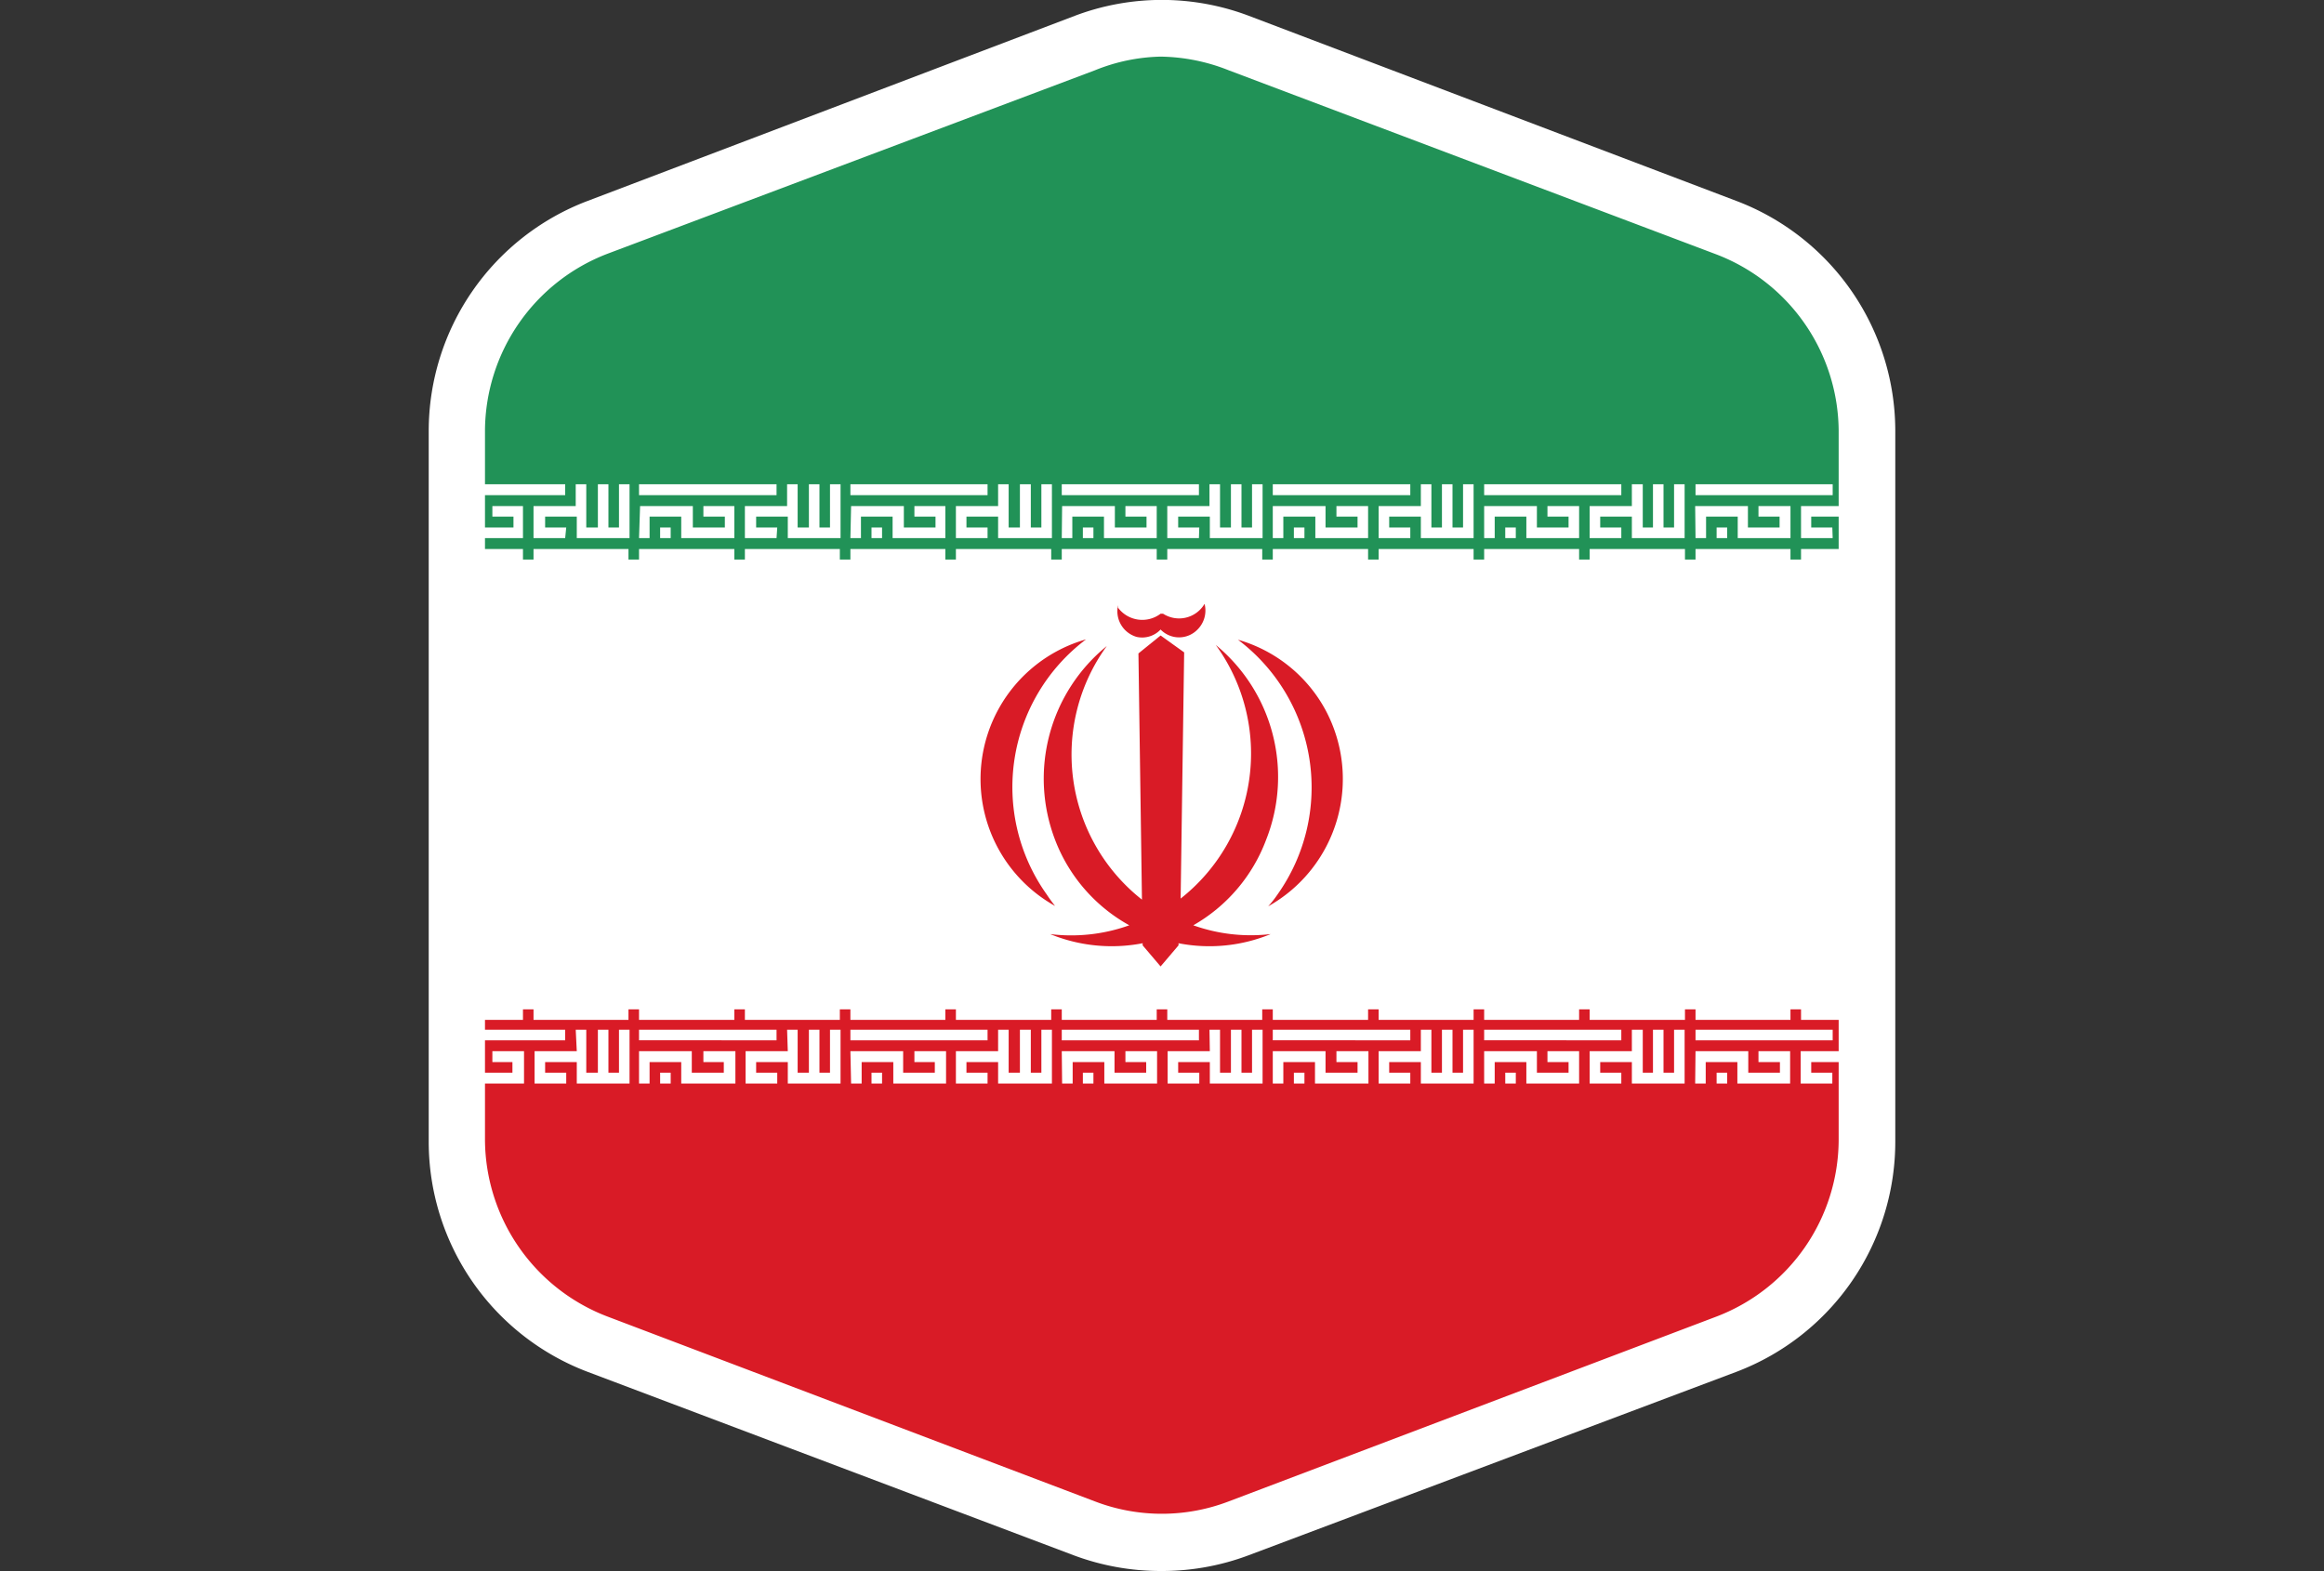 <svg xmlns="http://www.w3.org/2000/svg" xmlns:xlink="http://www.w3.org/1999/xlink" viewBox="0 0 66.08 44.67"><rect x="0" y="0" width="66.08" height="44.67" fill="#333333" stroke="none"/><defs><style>.cls-1{fill:none;}.cls-2{clip-path:url(#clip-path);}.cls-3{fill:#fff;}.cls-4{fill:#219257;}.cls-5{fill:#d91b26;}</style><clipPath id="clip-path"><path class="cls-1" d="M49.1,6.47,35.23,1.21a6.12,6.12,0,0,0-4.38,0L17,6.47a6.18,6.18,0,0,0-4,5.77V32.43a6.18,6.18,0,0,0,4,5.77l13.88,5.26a6.12,6.12,0,0,0,4.38,0L49.1,38.2a6.18,6.18,0,0,0,4-5.77V12.24A6.18,6.18,0,0,0,49.1,6.47Z"/></clipPath></defs><title>iran</title><g id="Layer_2" data-name="Layer 2"><g id="OBJECTS"><g class="cls-2"><g id="iran"><rect class="cls-3" x="0.03" y="10.31" width="66.03" height="25.12"/><polygon class="cls-4" points="66.08 3.07 66.08 0.01 0 0.01 0 3.07 0 3.07 0 15.91 0.15 15.91 0.15 15.61 2.85 15.61 2.85 15.91 3.15 15.91 3.15 15.61 5.86 15.61 5.86 15.91 6.16 15.91 6.16 15.61 8.86 15.61 8.86 15.91 9.16 15.91 9.16 15.61 11.86 15.61 11.86 15.91 12.16 15.91 12.16 15.61 14.87 15.61 14.87 15.91 15.17 15.91 15.17 15.61 17.87 15.61 17.87 15.91 18.17 15.91 18.17 15.61 20.88 15.61 20.88 15.91 21.18 15.91 21.18 15.61 23.88 15.61 23.88 15.91 24.18 15.91 24.18 15.61 26.88 15.61 26.88 15.91 27.18 15.91 27.18 15.61 29.89 15.61 29.89 15.91 30.19 15.91 30.19 15.61 32.89 15.61 32.89 15.91 33.19 15.91 33.19 15.61 35.89 15.61 35.89 15.91 36.19 15.91 36.19 15.61 38.9 15.61 38.9 15.91 39.2 15.91 39.2 15.61 41.9 15.61 41.9 15.91 42.2 15.91 42.2 15.61 44.9 15.61 44.9 15.91 45.2 15.91 45.2 15.61 47.91 15.61 47.91 15.91 48.21 15.91 48.21 15.61 50.91 15.61 50.91 15.91 51.21 15.91 51.21 15.61 53.91 15.61 53.91 15.91 54.22 15.91 54.22 15.61 56.92 15.61 56.92 15.91 57.22 15.91 57.22 15.61 59.92 15.61 59.92 15.91 60.22 15.91 60.22 15.61 62.92 15.61 62.92 15.91 63.22 15.91 63.22 15.61 65.93 15.61 65.93 15.91 66.08 15.91 66.08 3.07 66.08 3.07"/><path class="cls-5" d="M65.93,28.67V29H63.22v-.3h-.29V29H60.22v-.3h-.3V29h-2.7v-.3h-.3V29H54.21v-.3h-.3V29h-2.7v-.3h-.3V29h-2.7v-.3h-.3V29H45.2v-.3h-.3V29H42.2v-.3h-.3V29H39.2v-.3h-.3V29H36.19v-.3h-.3V29h-2.7v-.3h-.3V29h-2.7v-.3h-.3V29H27.18v-.3h-.3V29h-2.7v-.3h-.3V29h-2.7v-.3h-.3V29H18.17v-.3h-.3V29h-2.7v-.3h-.3V29H12.16v-.3h-.3V29H9.16v-.3h-.3V29H6.16v-.3h-.3V29H3.16v-.3h-.3V29H.15v-.3H0V41.51H0v3.06H66.08V41.51h0V28.67Zm-1.51.61h.31V30.5H65V29.28h.3V30.5h.3V29.28h.3v1.53H64.42V30.2h-.9v.3h.61v.31h-.91v-.92h1.2Zm-4.2,0h3.91v.3H60.22Zm0,.61h1.5v.61h.9v-.3H62v-.31h.91v.92H61.42V30.2h-.9v.61h-.3Zm.9.61v.31h-.3V30.5Zm-2.7-1.22h.3V30.5H59V29.28h.3V30.5h.3V29.28h.3v1.53h-1.5V30.2h-.9v.3h.6v.31h-.9v-.92h1.2Zm-4.21,0h3.91v.3H54.21Zm0,.61h1.51v.61h.9v-.3H56v-.31h.9v.92h-1.5V30.2h-.9v.61h-.31Zm.91.61v.31h-.3V30.5Zm-2.71-1.22h.3V30.5H53V29.28h.3V30.5h.3V29.28h.3v1.53h-1.5V30.2h-.9v.3h.6v.31h-.9v-.92h1.2Zm-4.2,0h3.9v.3h-3.9Zm0,.61h1.5v.61h.9v-.3H50v-.31h.9v.92h-1.5V30.2h-.9v.61h-.3Zm.9.61v.31h-.3V30.5ZM46.4,29.28h.31V30.5H47V29.28h.3V30.5h.3V29.28h.3v1.53H46.4V30.2h-.9v.3h.6v.31h-.9v-.92h1.2Zm-4.2,0h3.9v.3H42.2Zm0,.61h1.5v.61h.9v-.3H44v-.31h.9v.92H43.4V30.2h-.9v.61h-.3Zm.9.61v.31h-.3V30.5Zm-2.7-1.22h.3V30.5H41V29.28h.3V30.5h.3V29.28h.3v1.53H40.4V30.2h-.9v.3h.6v.31h-.9v-.92h1.2Zm-4.21,0H40.1v.3H36.19Zm0,.61h1.5v.61h.91v-.3H38v-.31h.91v.92H37.39V30.2h-.9v.61h-.3Zm.9.61v.31h-.3V30.5Zm-2.7-1.22h.3V30.5H35V29.28h.3V30.5h.3V29.28h.3v1.53h-1.5V30.2h-.9v.3h.6v.31h-.9v-.92h1.2Zm-4.2,0h3.9v.3h-3.9Zm0,.61h1.5v.61h.9v-.3H32v-.31h.9v.92h-1.5V30.2h-.9v.61h-.3Zm.9.61v.31h-.3V30.5Zm-2.71-1.22h.3V30.5H29V29.28h.31V30.5h.3V29.28h.3v1.53H28.38V30.2h-.9v.3h.6v.31h-.9v-.92h1.2Zm-4.2,0h3.9v.3h-3.9Zm0,.61h1.5v.61h.9v-.3H26v-.31h.9v.92h-1.5V30.2h-.9v.61h-.3Zm.9.61v.31h-.3V30.5Zm-2.7-1.22h.3V30.5H23V29.28h.3V30.5h.3V29.28h.3v1.53h-1.5V30.2h-.9v.3h.6v.31h-.9v-.92h1.2Zm-4.21,0h3.91v.3H18.17Zm0,.61h1.5v.61h.91v-.3H20v-.31h.91v.92H19.37V30.2h-.9v.61h-.3Zm.9.61v.31h-.3V30.5Zm-2.7-1.22h.3V30.5H17V29.28h.3V30.5h.3V29.28h.3v1.53h-1.5V30.2h-.9v.3h.6v.31h-.9v-.92h1.2Zm-4.21,0h3.91v.3H12.16Zm0,.61h1.51v.61h.9v-.3H14v-.31h.9v.92h-1.5V30.2h-.9v.61h-.31Zm.91.61v.31h-.3V30.5Zm-2.71-1.22h.3V30.5H11V29.28h.3V30.5h.3V29.28h.3v1.53h-1.5V30.2h-.9v.3h.6v.31h-.9v-.92h1.2Zm-4.2,0h3.9v.3H6.16Zm0,.61h1.5v.61h.9v-.3H8v-.31h.9v.92H7.36V30.2h-.9v.61h-.3Zm.9.61v.31h-.3V30.5ZM4.35,29.28h.31V30.5H5V29.28h.3V30.5h.3V29.28h.3v1.53H4.35V30.2h-.9v.3h.61v.31h-.9v-.92H4.35Zm-4.2,0H4.06v.3H.15Zm0,.61h1.5v.61h.9v-.3H2v-.31h.91v.92H1.35V30.2H.45v.61H.15Zm.9.61v.31H.75V30.5Z"/><path class="cls-3" d="M.15,15.3h.3v-.61h.9v.61H2.86v-.91H2v.3h.6V15h-.9v-.61H.15Zm.6,0h.3V15H.75Zm-.6-1.22H4.06v-.31H.15ZM4.06,15.3h-.9v-.91H4.35v-.62h.31V15H5V13.77h.3V15h.3V13.77h.3V15.3H4.35v-.61h-.9V15h.61Z"/><path class="cls-3" d="M6.16,15.3h.3v-.61h.9v.61h1.5v-.91H8v.3h.6V15h-.9v-.61H6.16Zm.6,0h.3V15h-.3Zm-.6-1.22h3.9v-.31H6.16Zm3.9,1.22h-.9v-.91h1.2v-.62h.3V15H11V13.77h.3V15h.3V13.77h.3V15.3h-1.5v-.61h-.9V15h.6Z"/><path class="cls-3" d="M12.17,15.3h.3v-.61h.9v.61h1.5v-.91H14v.3h.6V15h-.9v-.61h-1.5Zm.6,0h.3V15h-.3Zm-.6-1.22h3.9v-.31h-3.9Zm3.9,1.22h-.9v-.91h1.2v-.62h.3V15H17V13.77h.3V15h.3V13.77h.3V15.3h-1.5v-.61h-.9V15h.6Z"/><path class="cls-3" d="M18.17,15.3h.3v-.61h.9v.61h1.51v-.91H20v.3h.61V15h-.91v-.61h-1.5Zm.6,0h.3V15h-.3Zm-.6-1.22h3.91v-.31H18.17Zm3.91,1.22h-.9v-.91h1.2v-.62h.3V15H23V13.77h.3V15h.3V13.77h.3V15.3h-1.5v-.61h-.9V15h.6Z"/><path class="cls-3" d="M24.18,15.3h.3v-.61h.9v.61h1.5v-.91H26v.3h.6V15h-.9v-.61h-1.5Zm.6,0h.3V15h-.3Zm-.6-1.22h3.9v-.31h-3.9Zm3.9,1.22h-.9v-.91h1.2v-.62h.3V15H29V13.77h.31V15h.3V13.77h.3V15.3H28.38v-.61h-.9V15h.6Z"/><path class="cls-3" d="M30.19,15.3h.3v-.61h.9v.61h1.5v-.91H32v.3h.6V15h-.9v-.61h-1.5Zm.6,0h.3V15h-.3Zm-.6-1.22h3.9v-.31h-3.9Zm3.9,1.22h-.9v-.91h1.2v-.62h.3V15H35V13.77h.3V15h.3V13.77h.3V15.3h-1.5v-.61h-.9V15h.6Z"/><path class="cls-3" d="M36.19,15.3h.3v-.61h.91v.61h1.5v-.91H38v.3h.6V15h-.91v-.61h-1.5Zm.6,0h.3V15h-.3Zm-.6-1.22H40.1v-.31H36.19ZM40.1,15.3h-.9v-.91h1.2v-.62h.3V15H41V13.77h.3V15h.3V13.77h.3V15.3H40.4v-.61h-.9V15h.6Z"/><path class="cls-3" d="M42.2,15.3h.3v-.61h.9v.61h1.5v-.91H44v.3h.6V15h-.9v-.61H42.2Zm.6,0h.3V15h-.3Zm-.6-1.22h3.9v-.31H42.2Zm3.9,1.22h-.9v-.91h1.2v-.62h.31V15H47V13.77h.3V15h.3V13.77h.3V15.3H46.4v-.61h-.9V15h.6Z"/><path class="cls-3" d="M48.21,15.3h.3v-.61h.9v.61h1.5v-.91H50v.3h.6V15h-.9v-.61h-1.5Zm.6,0h.3V15h-.3Zm-.6-1.22h3.9v-.31h-3.9Zm3.9,1.22h-.9v-.91h1.2v-.62h.3V15H53V13.77h.3V15h.3V13.77h.3V15.3h-1.5v-.61h-.9V15h.6Z"/><path class="cls-3" d="M54.21,15.3h.3v-.61h.91v.61h1.5v-.91H56v.3h.6V15h-.9v-.61H54.21Zm.61,0h.3V15h-.3Zm-.61-1.22h3.91v-.31H54.21Zm3.91,1.22h-.9v-.91h1.2v-.62h.3V15H59V13.77h.3V15h.3V13.77h.3V15.3h-1.5v-.61h-.9V15h.6Z"/><path class="cls-3" d="M60.22,15.3h.3v-.61h.9v.61h1.51v-.91H62v.3h.6V15h-.9v-.61h-1.5Zm.6,0h.3V15h-.3Zm-.6-1.22h3.91v-.31H60.22Zm3.91,1.22h-.91v-.91h1.2v-.62h.31V15H65V13.77h.3V15h.3V13.77h.3V15.3H64.42v-.61h-.9V15h.61Z"/><path class="cls-5" d="M32.32,18.11A.72.72,0,0,0,33,17.9a.73.73,0,0,0,1.05,0,.76.76,0,0,0,.2-.73.84.84,0,0,1-1.18.28l-.07,0a.86.86,0,0,1-1.21-.17l0-.07A.76.76,0,0,0,32.32,18.11Z"/><path class="cls-5" d="M33.93,26.31A4.69,4.69,0,0,0,36,23.88a4.86,4.86,0,0,0-1.43-5.54,5.25,5.25,0,0,1-1,7.21l.1-7L33,18.07l-.63.51.1,7a5.25,5.25,0,0,1-1-7.21A4.86,4.86,0,0,0,30,23.88a4.69,4.69,0,0,0,2.11,2.43,4.89,4.89,0,0,1-2.25.25,4.61,4.61,0,0,0,2.63.26v.06l.51.6.51-.6v-.06a4.57,4.57,0,0,0,2.62-.26A4.86,4.86,0,0,1,33.93,26.31Z"/><path class="cls-5" d="M37.69,20.19a4.12,4.12,0,0,0-2.49-2,5.26,5.26,0,0,1,1.12,7.25,2.91,2.91,0,0,1-.26.33A4.15,4.15,0,0,0,37.69,20.19Z"/><path class="cls-5" d="M29.76,25.43a5.26,5.26,0,0,1,1.12-7.25A4.13,4.13,0,0,0,30,25.76,4.19,4.19,0,0,1,29.76,25.43Z"/></g></g><path class="cls-3" d="M33,44.67a7.06,7.06,0,0,1-2.48-.45L16.69,39a7,7,0,0,1-4.5-6.52V12.24a7,7,0,0,1,4.5-6.52L30.56.45a7,7,0,0,1,4.95,0L49.39,5.72a7,7,0,0,1,4.5,6.52V32.43A7,7,0,0,1,49.39,39L35.51,44.22A7,7,0,0,1,33,44.67ZM33,1.61A5.25,5.25,0,0,0,31.13,2L17.26,7.22a5.42,5.42,0,0,0-3.47,5V32.43a5.41,5.41,0,0,0,3.47,5l13.87,5.26a5.32,5.32,0,0,0,3.81,0l13.88-5.26a5.4,5.4,0,0,0,3.46-5V12.24a5.41,5.41,0,0,0-3.46-5L34.94,2A5.41,5.41,0,0,0,33,1.61Z"/></g></g></svg>
